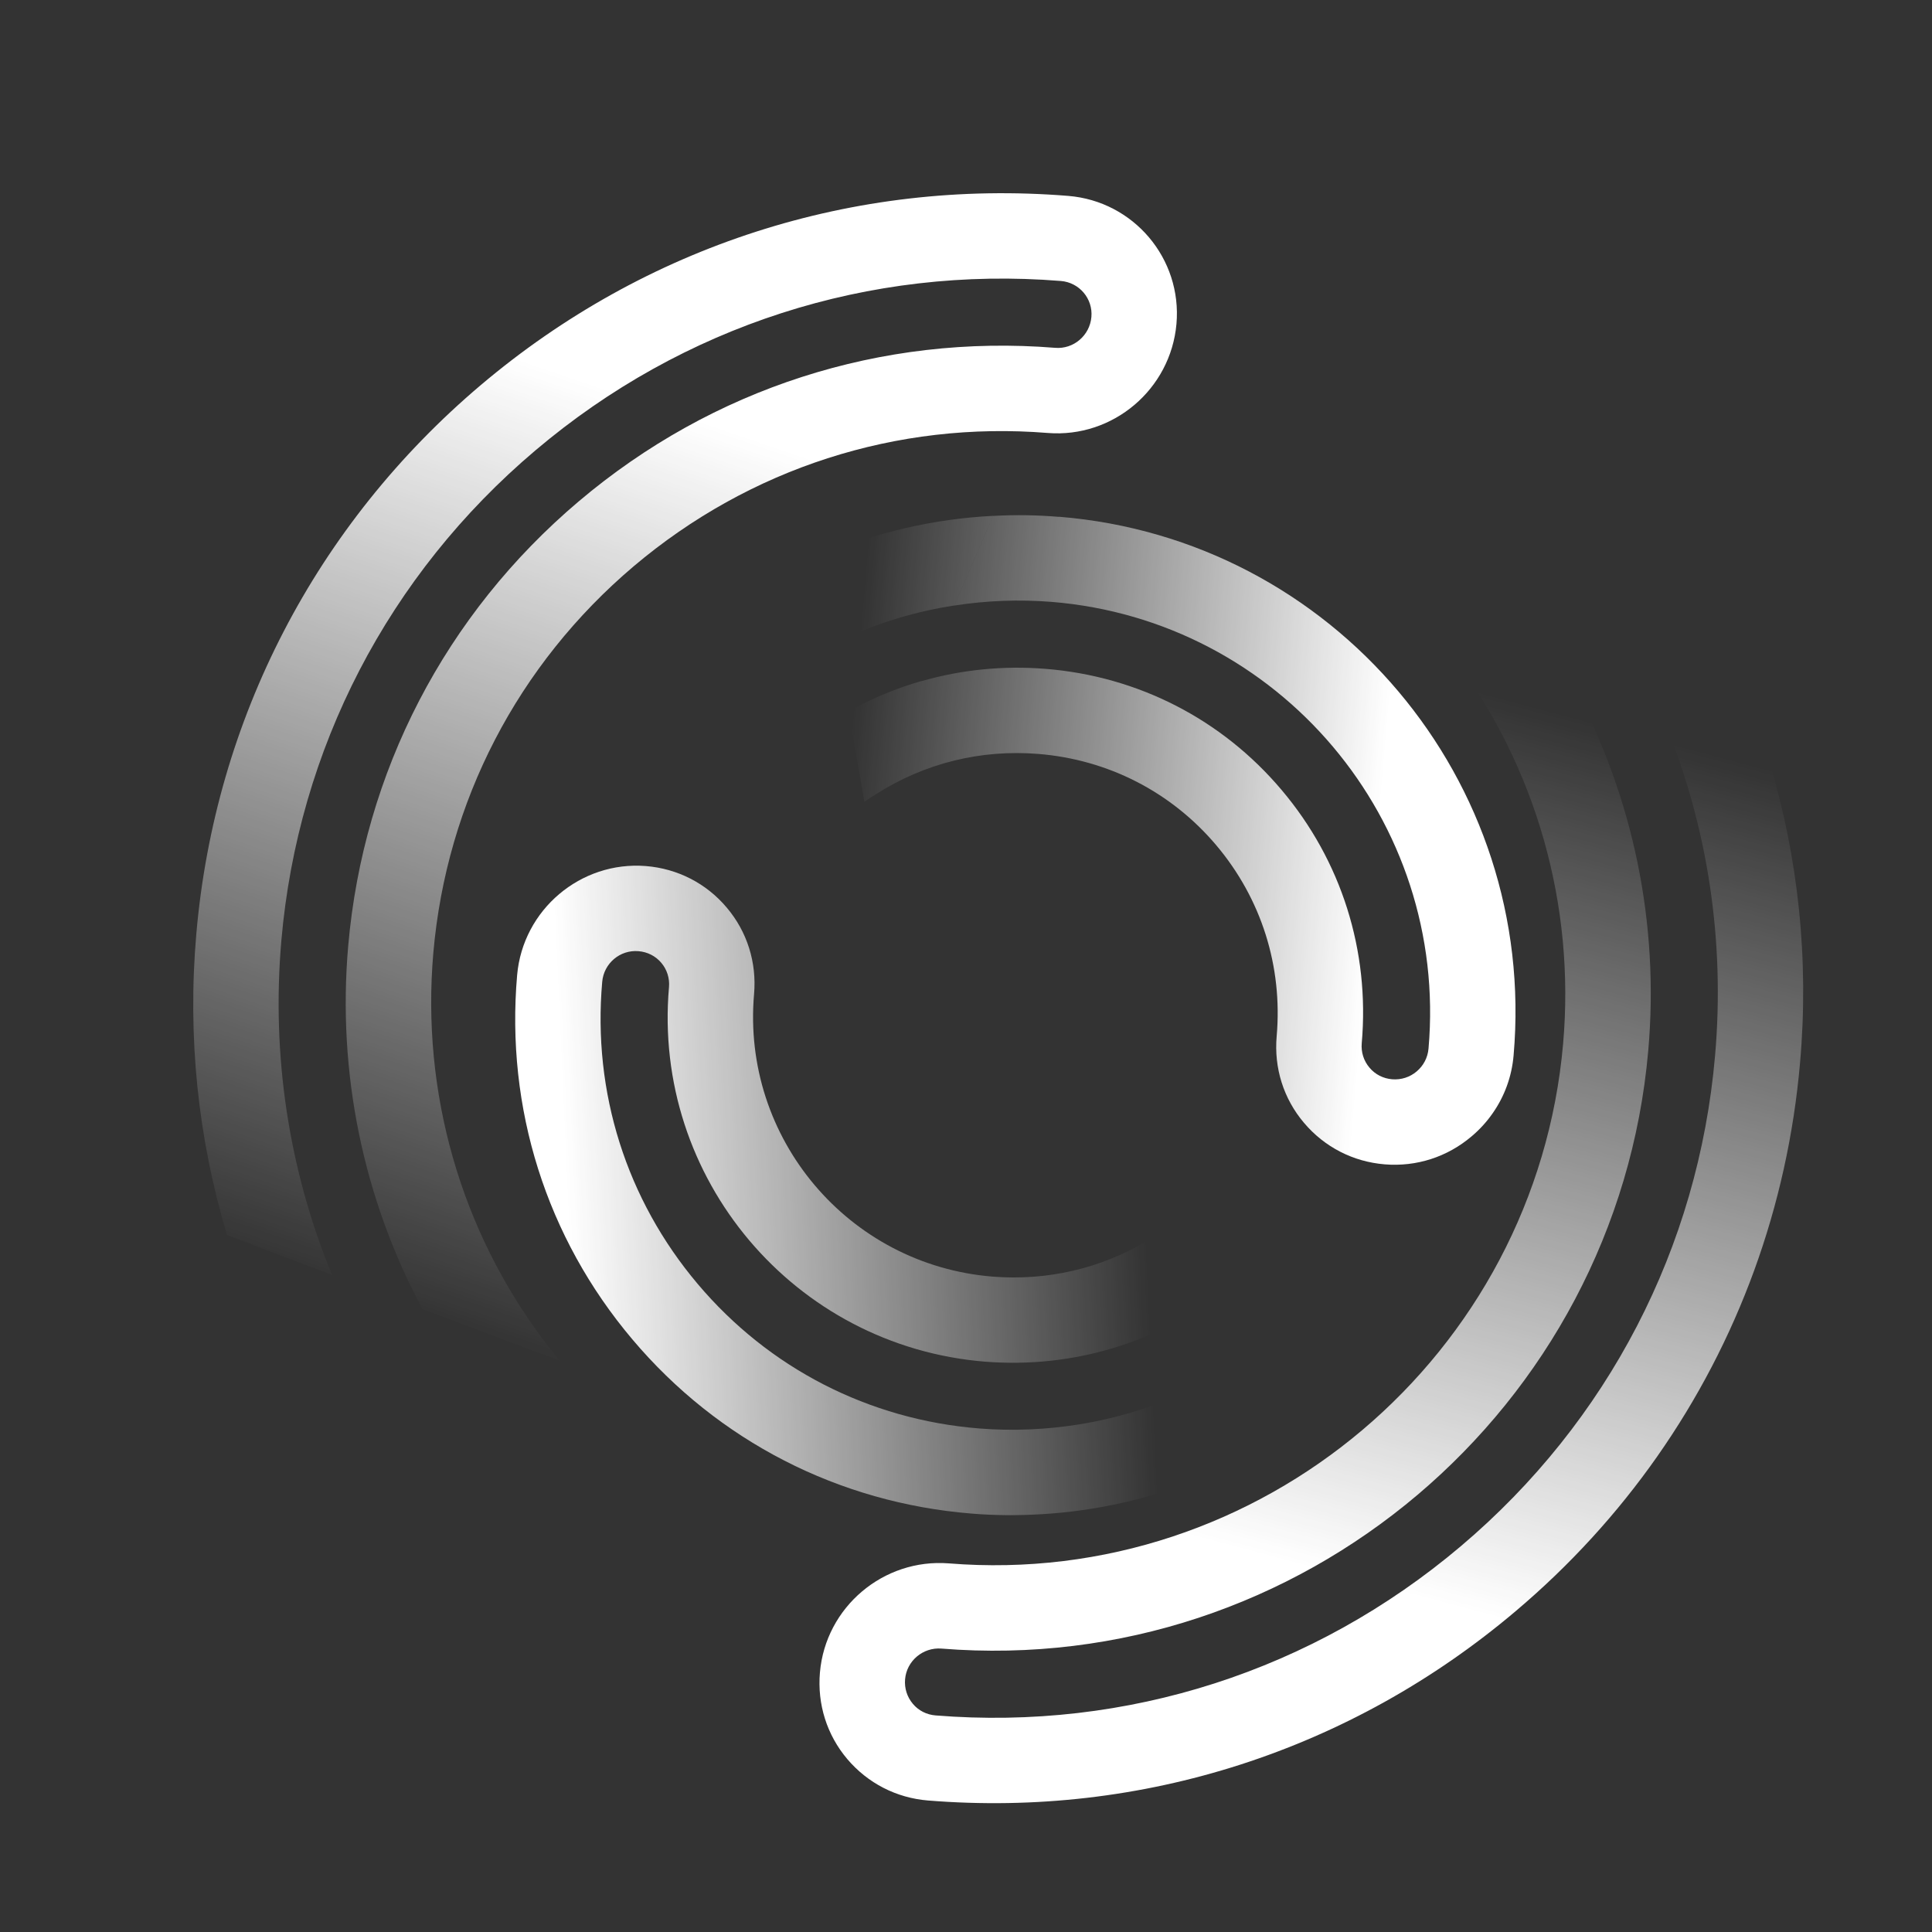 <svg width="30" height="30" viewBox="0 0 30 30" fill="none" xmlns="http://www.w3.org/2000/svg">
<rect x="0" y="0" width="30" height="30" fill="#333333" stroke="none"/>
<path d="M16.589 3.042C17.603 3.125 18.357 4.015 18.268 5.03C18.178 6.045 17.283 6.804 16.269 6.723C13.926 6.534 11.643 7.269 9.84 8.793C8.039 10.319 6.934 12.449 6.729 14.793C6.54 16.961 7.153 19.104 8.455 20.83C8.531 20.932 8.609 21.031 8.695 21.133L6.559 20.326C5.641 18.613 5.235 16.659 5.407 14.687C5.643 11.989 6.914 9.538 8.988 7.784C11.061 6.03 13.687 5.184 16.384 5.401C16.669 5.425 16.922 5.21 16.947 4.923C16.973 4.637 16.759 4.386 16.473 4.363C13.5 4.123 10.603 5.056 8.317 6.991C6.03 8.924 4.628 11.629 4.369 14.604C4.214 16.392 4.484 18.165 5.155 19.795L3.527 19.18C3.073 17.678 2.909 16.094 3.049 14.496C3.339 11.168 4.908 8.144 7.465 5.98C10.023 3.816 13.263 2.772 16.589 3.042Z" fill="url(#paint0_linear_621_39)"/>
<path d="M22.338 9.869L24.436 10.662C25.359 12.377 25.768 14.339 25.594 16.314C25.107 21.882 20.183 26.048 14.618 25.599C14.332 25.577 14.078 25.79 14.054 26.076C14.042 26.215 14.085 26.35 14.174 26.456C14.262 26.562 14.389 26.626 14.527 26.637C17.5 26.877 20.397 25.944 22.683 24.01C24.969 22.076 26.372 19.372 26.631 16.397C26.788 14.605 26.517 12.829 25.842 11.193L27.469 11.809C27.926 13.316 28.092 14.904 27.951 16.503C27.757 18.734 26.987 20.829 25.731 22.619C25.113 23.5 24.378 24.306 23.534 25.019C20.977 27.183 17.736 28.227 14.41 27.958C13.918 27.918 13.474 27.689 13.156 27.314C12.839 26.939 12.689 26.461 12.732 25.969C12.82 24.955 13.718 24.197 14.732 24.276C19.57 24.667 23.849 21.046 24.272 16.206C24.46 14.054 23.855 11.921 22.566 10.199C22.489 10.094 22.405 9.987 22.307 9.869L22.336 9.868L22.338 9.869Z" fill="url(#paint1_linear_621_39)"/>
<path fill-rule="evenodd" clip-rule="evenodd" d="M15.421 8.01L14.819 9.402C14.229 9.492 13.652 9.666 13.107 9.917L13.097 9.922C13.062 9.938 13.026 9.955 12.993 9.972L12.76 8.625C13.603 8.264 14.506 8.056 15.421 8.01L15.421 8.01ZM16.444 8.024C20.709 8.369 23.876 12.12 23.503 16.388C23.475 16.718 23.361 17.027 23.175 17.291C23.084 17.421 22.975 17.541 22.85 17.646C22.473 17.966 21.994 18.12 21.503 18.08C21.011 18.04 20.567 17.812 20.249 17.436C19.93 17.06 19.781 16.583 19.824 16.091C19.919 15.006 19.586 13.955 18.887 13.126C18.188 12.298 17.206 11.794 16.122 11.707C15.233 11.635 14.363 11.849 13.608 12.328L13.531 12.378L14.311 10.576C14.931 10.398 15.581 10.333 16.238 10.386C17.674 10.502 18.976 11.17 19.902 12.268C20.829 13.365 21.271 14.762 21.145 16.199C21.133 16.337 21.175 16.472 21.265 16.578C21.353 16.684 21.48 16.748 21.618 16.759C21.757 16.77 21.892 16.727 21.998 16.637C22.105 16.547 22.17 16.421 22.182 16.282C22.491 12.744 19.865 9.632 16.328 9.346C15.824 9.306 15.318 9.325 14.819 9.403L15.421 8.011C15.762 7.992 16.104 7.997 16.444 8.026V8.024ZM13.532 12.376L14.312 10.574H14.311C13.92 10.686 13.541 10.843 13.179 11.044L13.422 12.451C13.45 12.43 13.48 12.411 13.509 12.392C13.517 12.386 13.524 12.381 13.532 12.376Z" fill="url(#paint2_linear_621_39)"/>
<path fill-rule="evenodd" clip-rule="evenodd" d="M17.28 20.934C16.645 21.126 15.974 21.197 15.296 21.144C12.331 20.904 10.129 18.295 10.388 15.329C10.4 15.191 10.358 15.056 10.269 14.951C10.18 14.845 10.053 14.781 9.915 14.77C9.628 14.745 9.375 14.96 9.351 15.247C9.2 16.962 9.728 18.627 10.833 19.936C11.938 21.246 13.491 22.044 15.205 22.181C15.728 22.223 16.255 22.199 16.769 22.116C17.3 22.029 17.819 21.877 18.31 21.66C18.345 21.645 18.378 21.63 18.413 21.615L18.412 21.616L18.644 22.955C17.856 23.275 17.016 23.464 16.165 23.513C15.807 23.534 15.447 23.533 15.089 23.503C13.023 23.337 11.151 22.376 9.818 20.796C8.484 19.217 7.85 17.209 8.03 15.141C8.119 14.126 9.016 13.367 10.03 13.448C10.521 13.488 10.967 13.716 11.284 14.092C11.602 14.467 11.752 14.945 11.709 15.437C11.514 17.675 13.175 19.642 15.412 19.823C16.258 19.891 17.089 19.699 17.815 19.267C17.873 19.233 17.931 19.198 17.987 19.16L18.006 19.265L18.004 19.263L18.226 20.548C17.922 20.708 17.607 20.837 17.28 20.934Z" fill="url(#paint3_linear_621_39)"/>
<defs>
<linearGradient id="paint0_linear_621_39" x1="13.985" y1="7.596" x2="9.274" y2="21.401" gradientUnits="userSpaceOnUse">
<stop stop-color="white"/>
<stop offset="1" stop-color="white" stop-opacity="0"/>
</linearGradient>
<linearGradient id="paint1_linear_621_39" x1="16.976" y1="23.444" x2="20.549" y2="10.094" gradientUnits="userSpaceOnUse">
<stop stop-color="white"/>
<stop offset="1" stop-color="white" stop-opacity="0"/>
</linearGradient>
<linearGradient id="paint2_linear_621_39" x1="21.833" y1="7.91" x2="13.582" y2="7.201" gradientUnits="userSpaceOnUse">
<stop stop-color="white"/>
<stop offset="1" stop-color="white" stop-opacity="0"/>
</linearGradient>
<linearGradient id="paint3_linear_621_39" x1="9.025" y1="23.49" x2="17.974" y2="23.087" gradientUnits="userSpaceOnUse">
<stop stop-color="white"/>
<stop offset="1" stop-color="white" stop-opacity="0"/>
</linearGradient>
</defs>
</svg>
